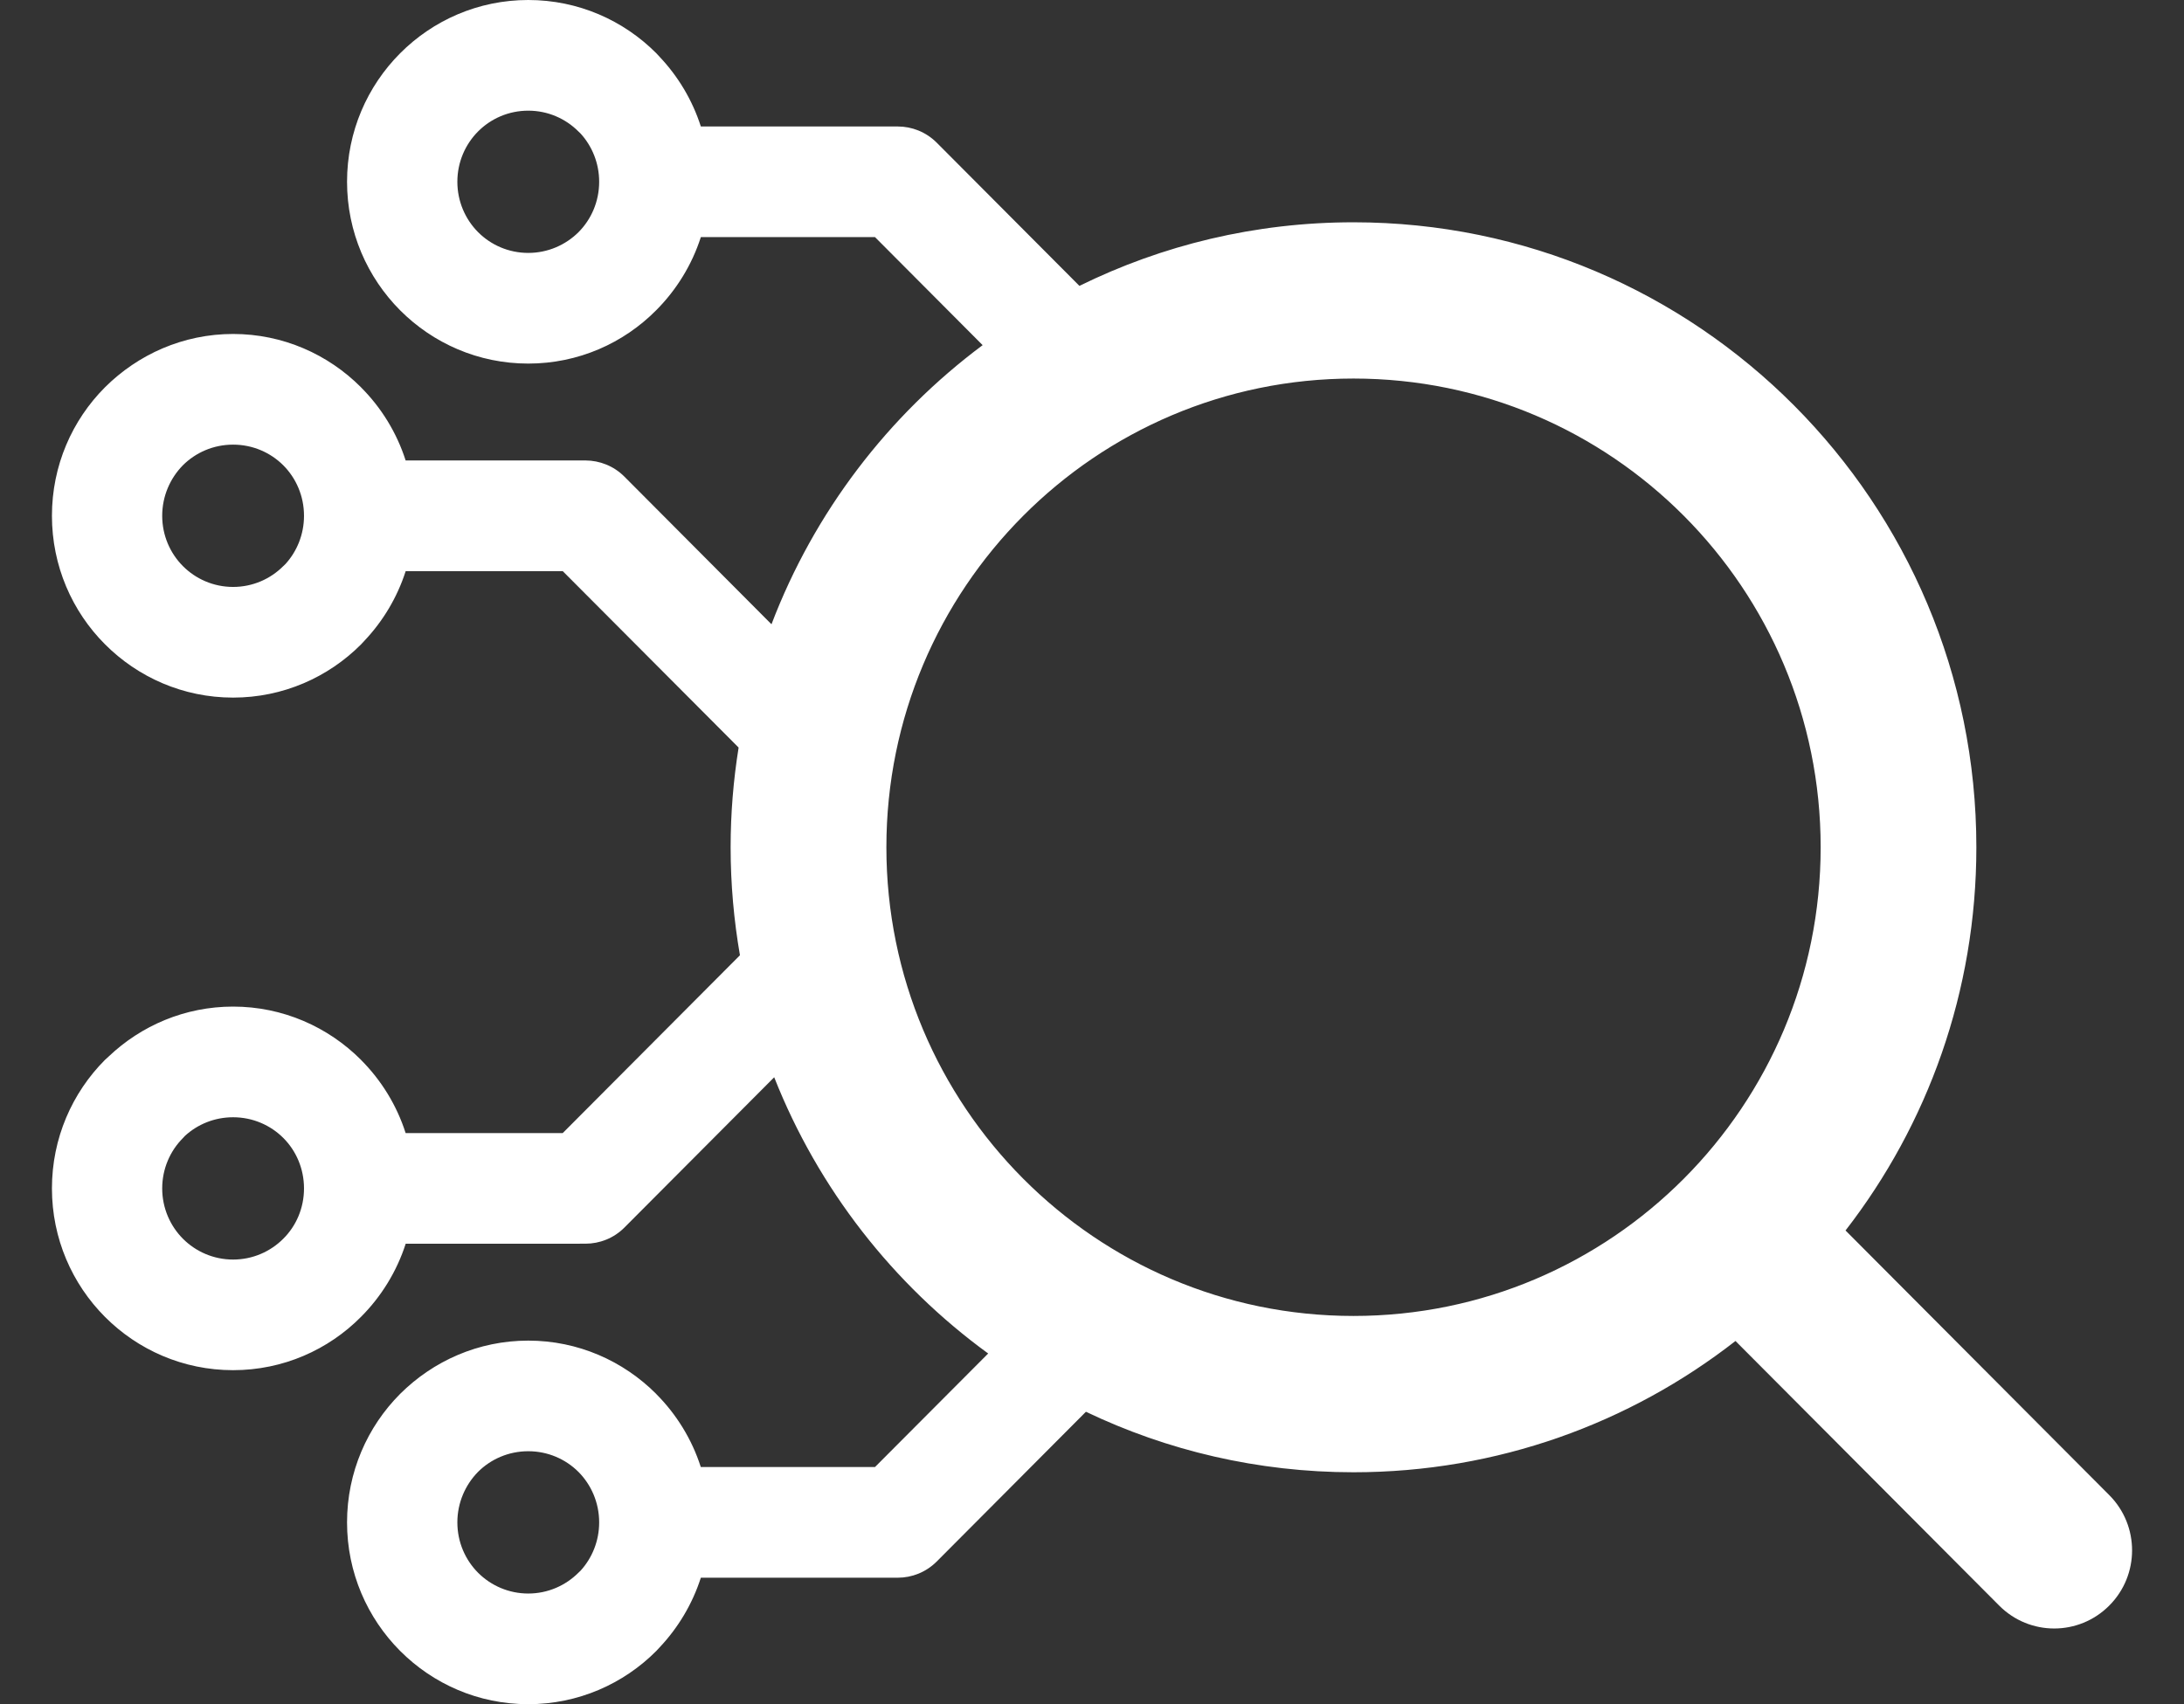 <svg width="41" height="32" viewBox="0 0 41 32" fill="none" xmlns="http://www.w3.org/2000/svg">
<rect x="0" y="0" width="41" height="32" fill="#333333" stroke="none"/>
<path fill-rule="evenodd" clip-rule="evenodd" d="M25.409 7.108C20.566 7.108 16.64 11.048 16.64 15.909C16.64 20.77 20.566 24.71 25.409 24.71C30.253 24.71 34.179 20.77 34.179 15.909C34.179 11.048 30.253 7.108 25.409 7.108ZM13.157 4.452C12.989 4.975 12.699 5.443 12.321 5.823C11.706 6.445 10.855 6.827 9.917 6.827C8.978 6.827 8.128 6.445 7.512 5.827C6.896 5.209 6.515 4.355 6.515 3.413C6.515 2.471 6.896 1.618 7.512 1C8.128 0.382 8.978 0 9.917 0C10.855 0 11.706 0.382 12.321 1L12.383 1.067C12.731 1.435 12.998 1.88 13.157 2.375H16.854C17.118 2.375 17.383 2.477 17.585 2.679L20.264 5.368C21.817 4.603 23.563 4.174 25.409 4.174C31.867 4.174 37.102 9.428 37.102 15.909C37.102 18.621 36.186 21.118 34.646 23.105L39.597 28.074C40.168 28.647 40.168 29.576 39.597 30.148C39.026 30.722 38.101 30.722 37.53 30.148L32.58 25.18C30.6 26.724 28.111 27.645 25.409 27.645C23.611 27.645 21.908 27.237 20.386 26.509L17.585 29.321C17.383 29.523 17.118 29.625 16.854 29.625L13.157 29.625C12.998 30.119 12.731 30.564 12.383 30.933L12.321 31C11.706 31.618 10.855 32 9.917 32C8.978 32 8.128 31.618 7.512 31C6.896 30.382 6.515 29.529 6.515 28.586C6.515 27.645 6.896 26.791 7.512 26.173C8.132 25.556 8.98 25.173 9.917 25.173C10.852 25.173 11.701 25.555 12.318 26.173L12.321 26.177C12.699 26.557 12.989 27.025 13.156 27.547H16.426L18.551 25.415C16.764 24.114 15.359 22.318 14.534 20.228L11.723 23.049C11.521 23.252 11.256 23.353 10.991 23.353L7.616 23.354C7.448 23.876 7.158 24.344 6.78 24.724C6.165 25.346 5.314 25.728 4.376 25.728C3.437 25.728 2.587 25.346 1.971 24.728C1.355 24.11 0.975 23.257 0.975 22.315C0.975 21.373 1.355 20.519 1.971 19.901L2.038 19.84C2.648 19.259 3.471 18.901 4.376 18.901C5.311 18.901 6.161 19.284 6.777 19.901L6.78 19.905C7.158 20.285 7.448 20.753 7.615 21.276H10.564L13.891 17.937C13.777 17.278 13.716 16.601 13.716 15.909C13.716 15.272 13.768 14.647 13.866 14.037L10.564 10.724H7.616C7.457 11.218 7.19 11.663 6.842 12.031L6.78 12.098C6.165 12.716 5.314 13.099 4.376 13.099C3.437 13.099 2.587 12.716 1.971 12.098C1.355 11.481 0.975 10.627 0.975 9.685C0.975 8.743 1.355 7.889 1.971 7.272C2.591 6.655 3.439 6.271 4.376 6.271C5.311 6.271 6.161 6.654 6.777 7.272L6.78 7.276C7.158 7.655 7.448 8.124 7.615 8.646H10.991C11.256 8.647 11.521 8.748 11.723 8.951L14.483 11.722C15.285 9.616 16.673 7.803 18.447 6.481L16.426 4.452H13.157ZM10.86 4.36C11.099 4.12 11.248 3.785 11.248 3.413C11.248 3.063 11.115 2.744 10.899 2.507L10.858 2.468C10.618 2.227 10.284 2.078 9.917 2.078C9.549 2.078 9.215 2.227 8.975 2.468C8.735 2.709 8.586 3.044 8.586 3.413C8.586 3.782 8.735 4.118 8.975 4.359C9.215 4.6 9.549 4.749 9.917 4.749C10.284 4.749 10.618 4.6 10.86 4.36ZM4.376 11.021C4.744 11.021 5.078 10.871 5.318 10.63L5.358 10.592C5.574 10.355 5.707 10.036 5.707 9.685C5.707 9.315 5.559 8.979 5.319 8.738C5.079 8.498 4.745 8.349 4.376 8.349C4.006 8.349 3.672 8.498 3.432 8.738C3.194 8.981 3.045 9.316 3.045 9.685C3.045 10.055 3.194 10.389 3.434 10.63C3.674 10.871 4.008 11.021 4.376 11.021ZM11.248 28.586C11.248 28.216 11.099 27.88 10.86 27.639C10.62 27.399 10.286 27.25 9.917 27.25C9.547 27.25 9.213 27.399 8.973 27.639C8.735 27.882 8.586 28.217 8.586 28.586C8.586 28.956 8.735 29.291 8.975 29.532C9.215 29.772 9.549 29.922 9.917 29.922C10.284 29.922 10.618 29.772 10.858 29.532L10.899 29.493C11.115 29.256 11.248 28.937 11.248 28.586ZM5.319 21.368C5.079 21.128 4.745 20.979 4.376 20.979C4.026 20.979 3.708 21.112 3.472 21.329L3.434 21.37C3.194 21.61 3.045 21.946 3.045 22.315C3.045 22.684 3.194 23.019 3.434 23.26C3.674 23.501 4.008 23.651 4.376 23.651C4.744 23.651 5.078 23.501 5.318 23.26C5.559 23.021 5.707 22.686 5.707 22.315C5.707 21.944 5.559 21.608 5.319 21.368Z" fill="white"/>
</svg>
